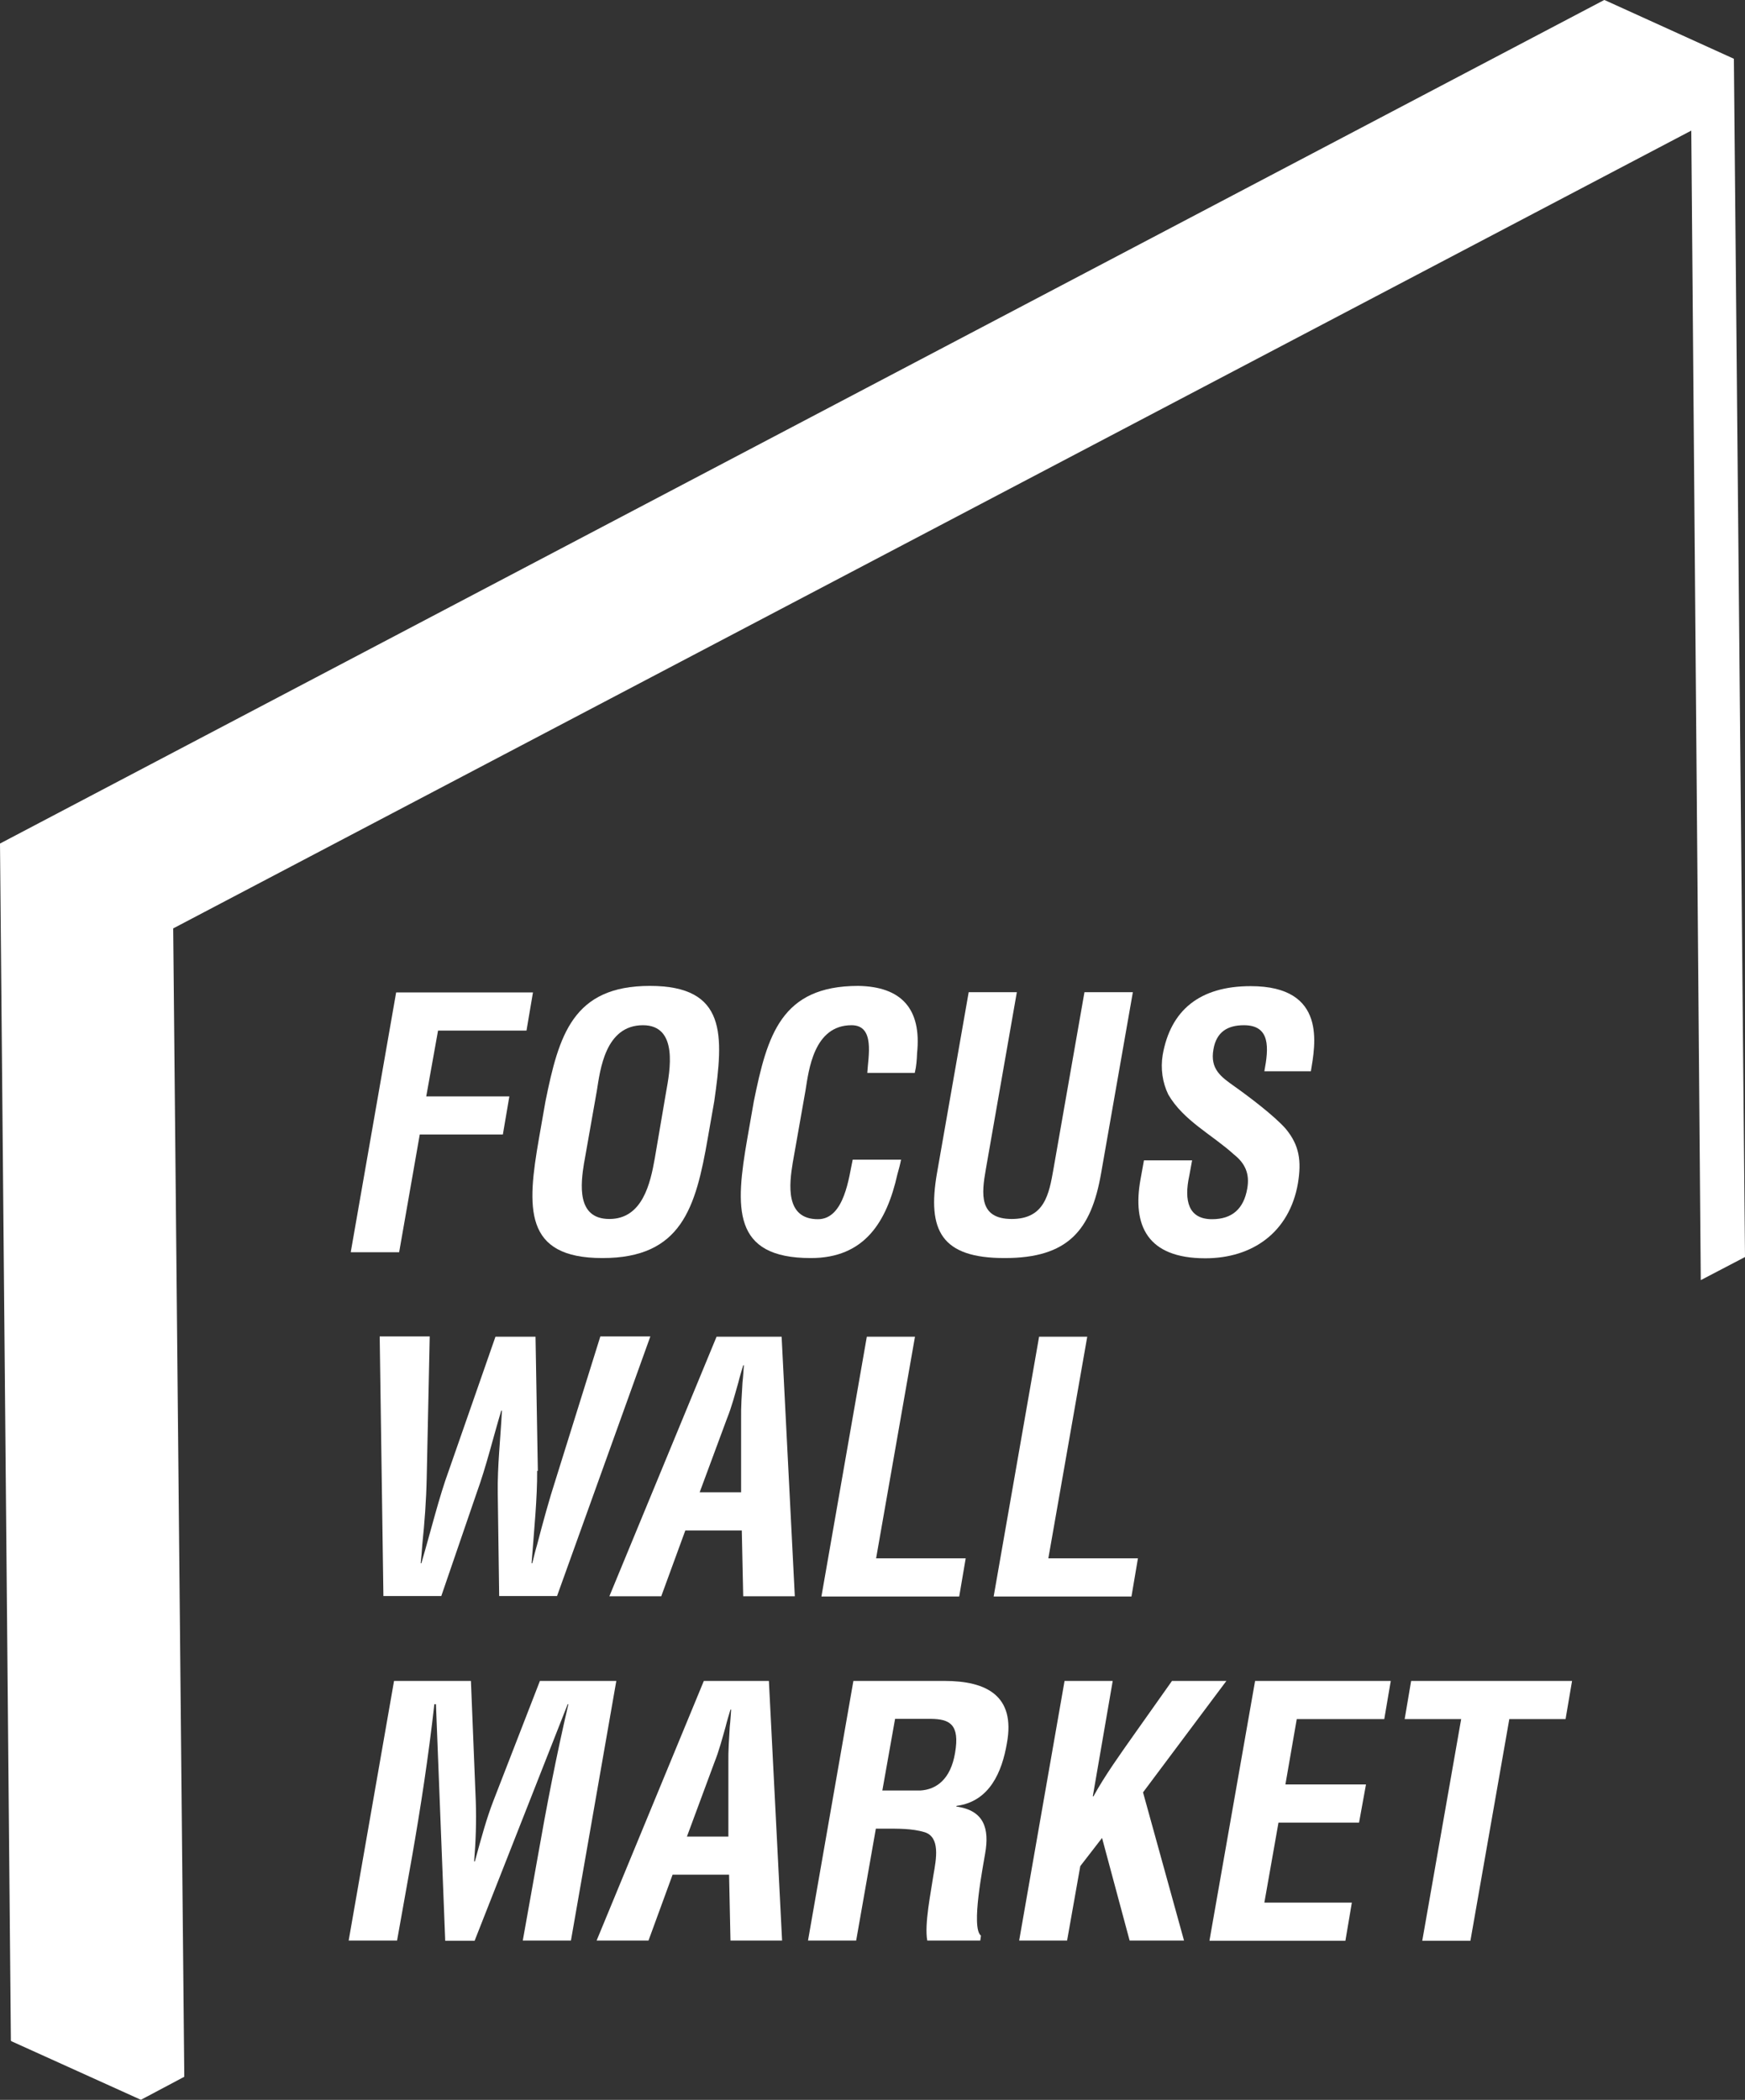 <svg width="64" height="77" viewBox="0 0 64 77" fill="none" xmlns="http://www.w3.org/2000/svg">
<rect x="0" y="0" width="64" height="77" fill="#333333" stroke="none"/>
<path d="M12.865 45.91L14.529 36.391H19.547L19.31 37.79H16.066L15.633 40.204H18.681L18.443 41.602H15.395L14.639 45.918H12.873L12.865 45.91Z" fill="white"/>
<path d="M20.006 40.383C20.498 37.96 21.008 36.152 23.835 36.152C26.663 36.152 26.544 37.952 26.196 40.383L25.958 41.739C25.517 44.281 24.999 46.132 22.095 46.132C19.191 46.132 19.326 44.281 19.768 41.739L20.006 40.383ZM21.424 42.626C21.297 43.411 21.135 44.699 22.349 44.699C23.564 44.699 23.852 43.394 24.014 42.481L24.43 40.042C24.566 39.282 24.897 37.594 23.581 37.594C22.188 37.594 22.01 39.257 21.891 39.99L21.424 42.635V42.626Z" fill="white"/>
<path d="M33.049 42.515C33.015 42.694 32.964 42.882 32.913 43.061C32.522 44.801 31.715 46.132 29.737 46.132C26.833 46.132 26.969 44.281 27.41 41.739L27.648 40.383C28.141 37.96 28.65 36.152 31.478 36.152C33.057 36.178 33.804 36.988 33.635 38.617C33.626 38.856 33.609 39.103 33.55 39.342H31.809C31.843 38.736 32.098 37.594 31.232 37.594C29.839 37.594 29.661 39.257 29.542 39.99L29.075 42.635C28.947 43.419 28.786 44.707 30 44.707C30.977 44.707 31.138 43.129 31.274 42.524H33.057L33.049 42.515Z" fill="white"/>
<path d="M39.782 36.382H41.549L40.385 43.018C40.02 45.125 39.163 46.132 36.844 46.132C34.526 46.132 34 45.125 34.365 43.018L35.528 36.382H37.294L36.157 42.873C35.995 43.786 35.902 44.699 37.108 44.699C38.313 44.699 38.475 43.786 38.636 42.873L39.774 36.382H39.782Z" fill="white"/>
<path d="M46.372 39.282C46.533 38.429 46.601 37.594 45.624 37.594C45.03 37.594 44.614 37.832 44.504 38.481C44.376 39.206 44.784 39.487 45.276 39.837C45.794 40.204 46.745 40.92 47.161 41.398C47.654 41.995 47.739 42.566 47.603 43.394C47.289 45.193 45.93 46.14 44.206 46.14C42.084 46.14 41.523 44.946 41.829 43.249L41.956 42.549H43.722L43.62 43.104C43.417 44.033 43.587 44.707 44.453 44.707C45.2 44.707 45.616 44.315 45.743 43.59C45.845 43.035 45.658 42.652 45.259 42.336C44.461 41.611 43.4 41.091 42.848 40.135C42.636 39.7 42.559 39.18 42.644 38.677C42.933 37.048 43.994 36.161 45.871 36.161C48.69 36.161 48.231 38.344 48.078 39.282H46.372Z" fill="white"/>
<path d="M19.7 53.936C19.709 54.892 19.59 56.111 19.496 57.322H19.522C19.581 57.092 19.632 56.862 19.7 56.64C19.912 55.83 20.133 55.011 20.396 54.201L22.018 49.006H23.852L20.43 58.525H18.308L18.256 54.764C18.24 53.757 18.358 52.742 18.409 51.727H18.384C18.078 52.742 17.84 53.757 17.475 54.764L16.185 58.525H14.062L13.926 49.006H15.76L15.65 54.201C15.633 55.011 15.573 55.83 15.488 56.64C15.471 56.87 15.454 57.101 15.429 57.322H15.454C15.811 56.103 16.108 54.883 16.456 53.936L18.172 49.015H19.641L19.726 53.936H19.7Z" fill="white"/>
<path d="M22.349 58.534L26.281 49.015H28.667L29.151 58.534H27.258L27.206 56.12H25.135L24.252 58.534H22.358H22.349ZM25.661 54.721H27.181V52.017C27.173 51.574 27.206 51.139 27.232 50.695C27.258 50.482 27.266 50.26 27.283 50.064H27.258C27.198 50.269 27.13 50.482 27.079 50.695C26.952 51.139 26.841 51.574 26.663 52.017L25.661 54.721Z" fill="white"/>
<path d="M30.128 58.534L31.792 49.015H33.558L32.132 57.143H35.418L35.18 58.542H30.128V58.534Z" fill="white"/>
<path d="M36.445 58.534L38.11 49.015H39.876L38.449 57.143H41.735L41.498 58.542H36.445V58.534Z" fill="white"/>
<path d="M14.554 71.157H12.788L14.452 61.638H17.272L17.45 66.057C17.475 66.782 17.45 67.515 17.39 68.257H17.416C17.671 67.319 17.849 66.679 18.087 66.057L19.802 61.638H22.604L20.94 71.157H19.174L19.709 68.163C20.04 66.27 20.405 64.376 20.846 62.491H20.821L17.407 71.166H16.329L15.989 62.491H15.93C15.718 64.385 15.429 66.278 15.098 68.163L14.563 71.157H14.554Z" fill="white"/>
<path d="M21.882 71.157L25.814 61.638H28.2L28.684 71.157H26.791L26.74 68.743H24.668L23.785 71.157H21.891H21.882ZM25.194 67.345H26.714V64.641C26.706 64.197 26.74 63.762 26.765 63.319C26.791 63.105 26.799 62.884 26.816 62.688H26.791C26.731 62.892 26.663 63.105 26.612 63.319C26.485 63.762 26.374 64.197 26.196 64.641L25.194 67.345Z" fill="white"/>
<path d="M32.123 67.055L31.401 71.157H29.635L31.299 61.638H34.645C36.173 61.638 37.252 62.176 36.929 63.924C36.751 64.965 36.301 66.057 35.087 66.219L35.07 66.244C36.097 66.381 36.292 67.055 36.131 67.967C36.072 68.36 35.596 70.697 35.978 70.978L35.953 71.157H34.008C33.898 70.552 34.144 69.383 34.237 68.743C34.339 68.163 34.492 67.362 33.906 67.183C33.448 67.046 32.93 67.055 32.429 67.055H32.115H32.123ZM32.361 65.656H33.753C34.348 65.622 34.866 65.238 35.027 64.283C35.214 63.216 34.815 63.037 34.144 63.029H32.828L32.361 65.656Z" fill="white"/>
<path d="M37.379 71.157L39.044 61.638H40.81L40.08 65.869H40.105C40.513 65.118 41.115 64.283 41.608 63.583L42.984 61.638H44.979L41.922 65.724L43.425 71.157H41.43L40.419 67.396L39.621 68.428L39.137 71.157H37.371H37.379Z" fill="white"/>
<path d="M44.359 71.157L46.032 61.638H51.008L50.77 63.037H47.56L47.144 65.434H50.099L49.845 66.833H46.89L46.372 69.767H49.581L49.344 71.166H44.368L44.359 71.157Z" fill="white"/>
<path d="M51.755 61.638H57.657L57.419 63.037H55.356L53.929 71.166H52.163L53.59 63.037H51.518L51.755 61.638Z" fill="white"/>
<path fill-rule="evenodd" clip-rule="evenodd" d="M64 46.094L62.378 46.941L62.03 4.789L6.352 34.044L6.759 76.153L5.163 77V76.974L5.154 76.991L0.408 74.845L0.416 74.828L0.399 74.836L0 30.932L58.837 0V0.009L58.846 0L63.592 2.155L64 46.094Z" fill="white"/>
</svg>

